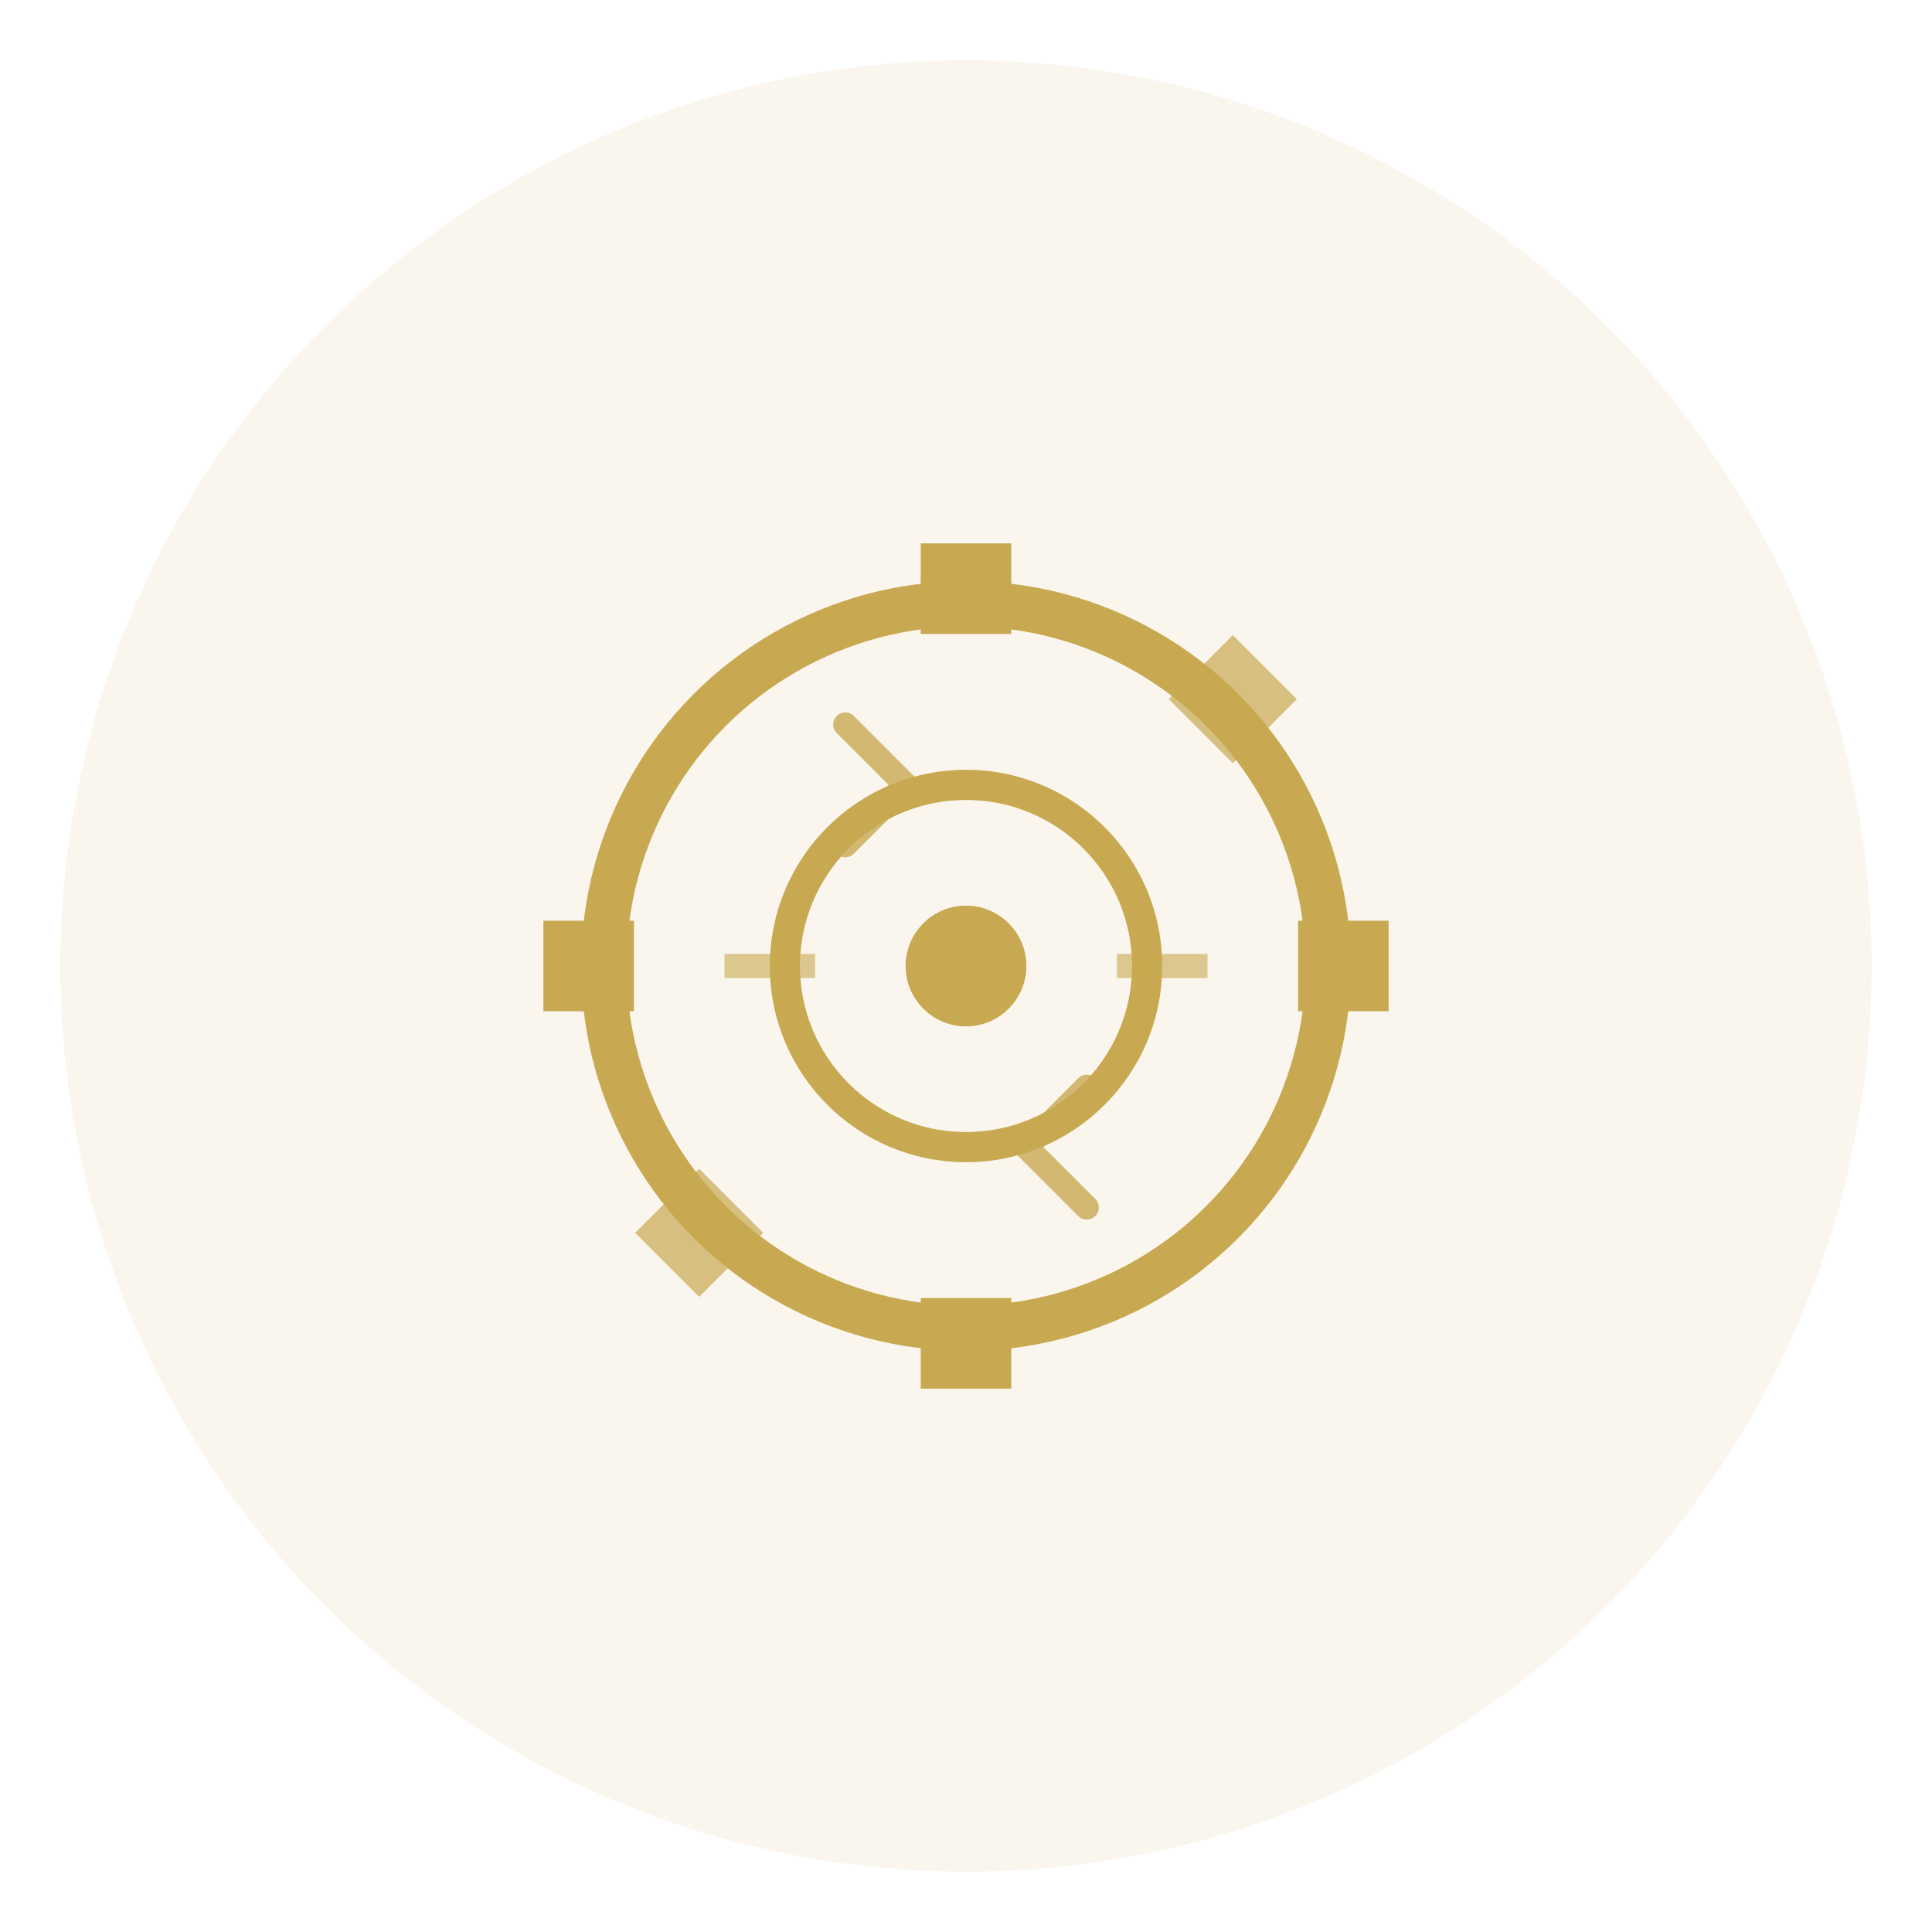<svg width="64" height="64" viewBox="0 0 64 64" fill="none" xmlns="http://www.w3.org/2000/svg">
  <!-- Background circle -->
  <circle cx="32" cy="32" r="30" fill="#c8a951" opacity="0.1"/>
  
  <!-- Main automation/gear icon -->
  <g transform="translate(32, 32)">
    <!-- Outer gear -->
    <circle cx="0" cy="0" r="12" fill="none" stroke="#c8a951" stroke-width="1.5"/>
    
    <!-- Gear teeth -->
    <rect x="-1.5" y="-14" width="3" height="3" fill="#c8a951"/>
    <rect x="-1.5" y="11" width="3" height="3" fill="#c8a951"/>
    <rect x="11" y="-1.5" width="3" height="3" fill="#c8a951"/>
    <rect x="-14" y="-1.5" width="3" height="3" fill="#c8a951"/>
    
    <!-- Diagonal teeth -->
    <g transform="rotate(45)">
      <rect x="-1.5" y="-14" width="3" height="3" fill="#c8a951" opacity="0.7"/>
      <rect x="-1.5" y="11" width="3" height="3" fill="#c8a951" opacity="0.7"/>
    </g>
    
    <!-- Inner circle -->
    <circle cx="0" cy="0" r="6" fill="none" stroke="#c8a951" stroke-width="1"/>
    
    <!-- Center dot -->
    <circle cx="0" cy="0" r="2" fill="#c8a951"/>
    
    <!-- Automation arrows/flow -->
    <path d="M -4 -8 L -2 -6 L -4 -4" fill="none" stroke="#c8a951" stroke-width="0.8" stroke-linecap="round" stroke-linejoin="round" opacity="0.8"/>
    <path d="M 4 8 L 2 6 L 4 4" fill="none" stroke="#c8a951" stroke-width="0.8" stroke-linecap="round" stroke-linejoin="round" opacity="0.8"/>
    
    <!-- Process indicator lines -->
    <line x1="-8" y1="0" x2="-5" y2="0" stroke="#c8a951" stroke-width="0.8" opacity="0.6"/>
    <line x1="5" y1="0" x2="8" y2="0" stroke="#c8a951" stroke-width="0.8" opacity="0.6"/>
  </g>
</svg>

